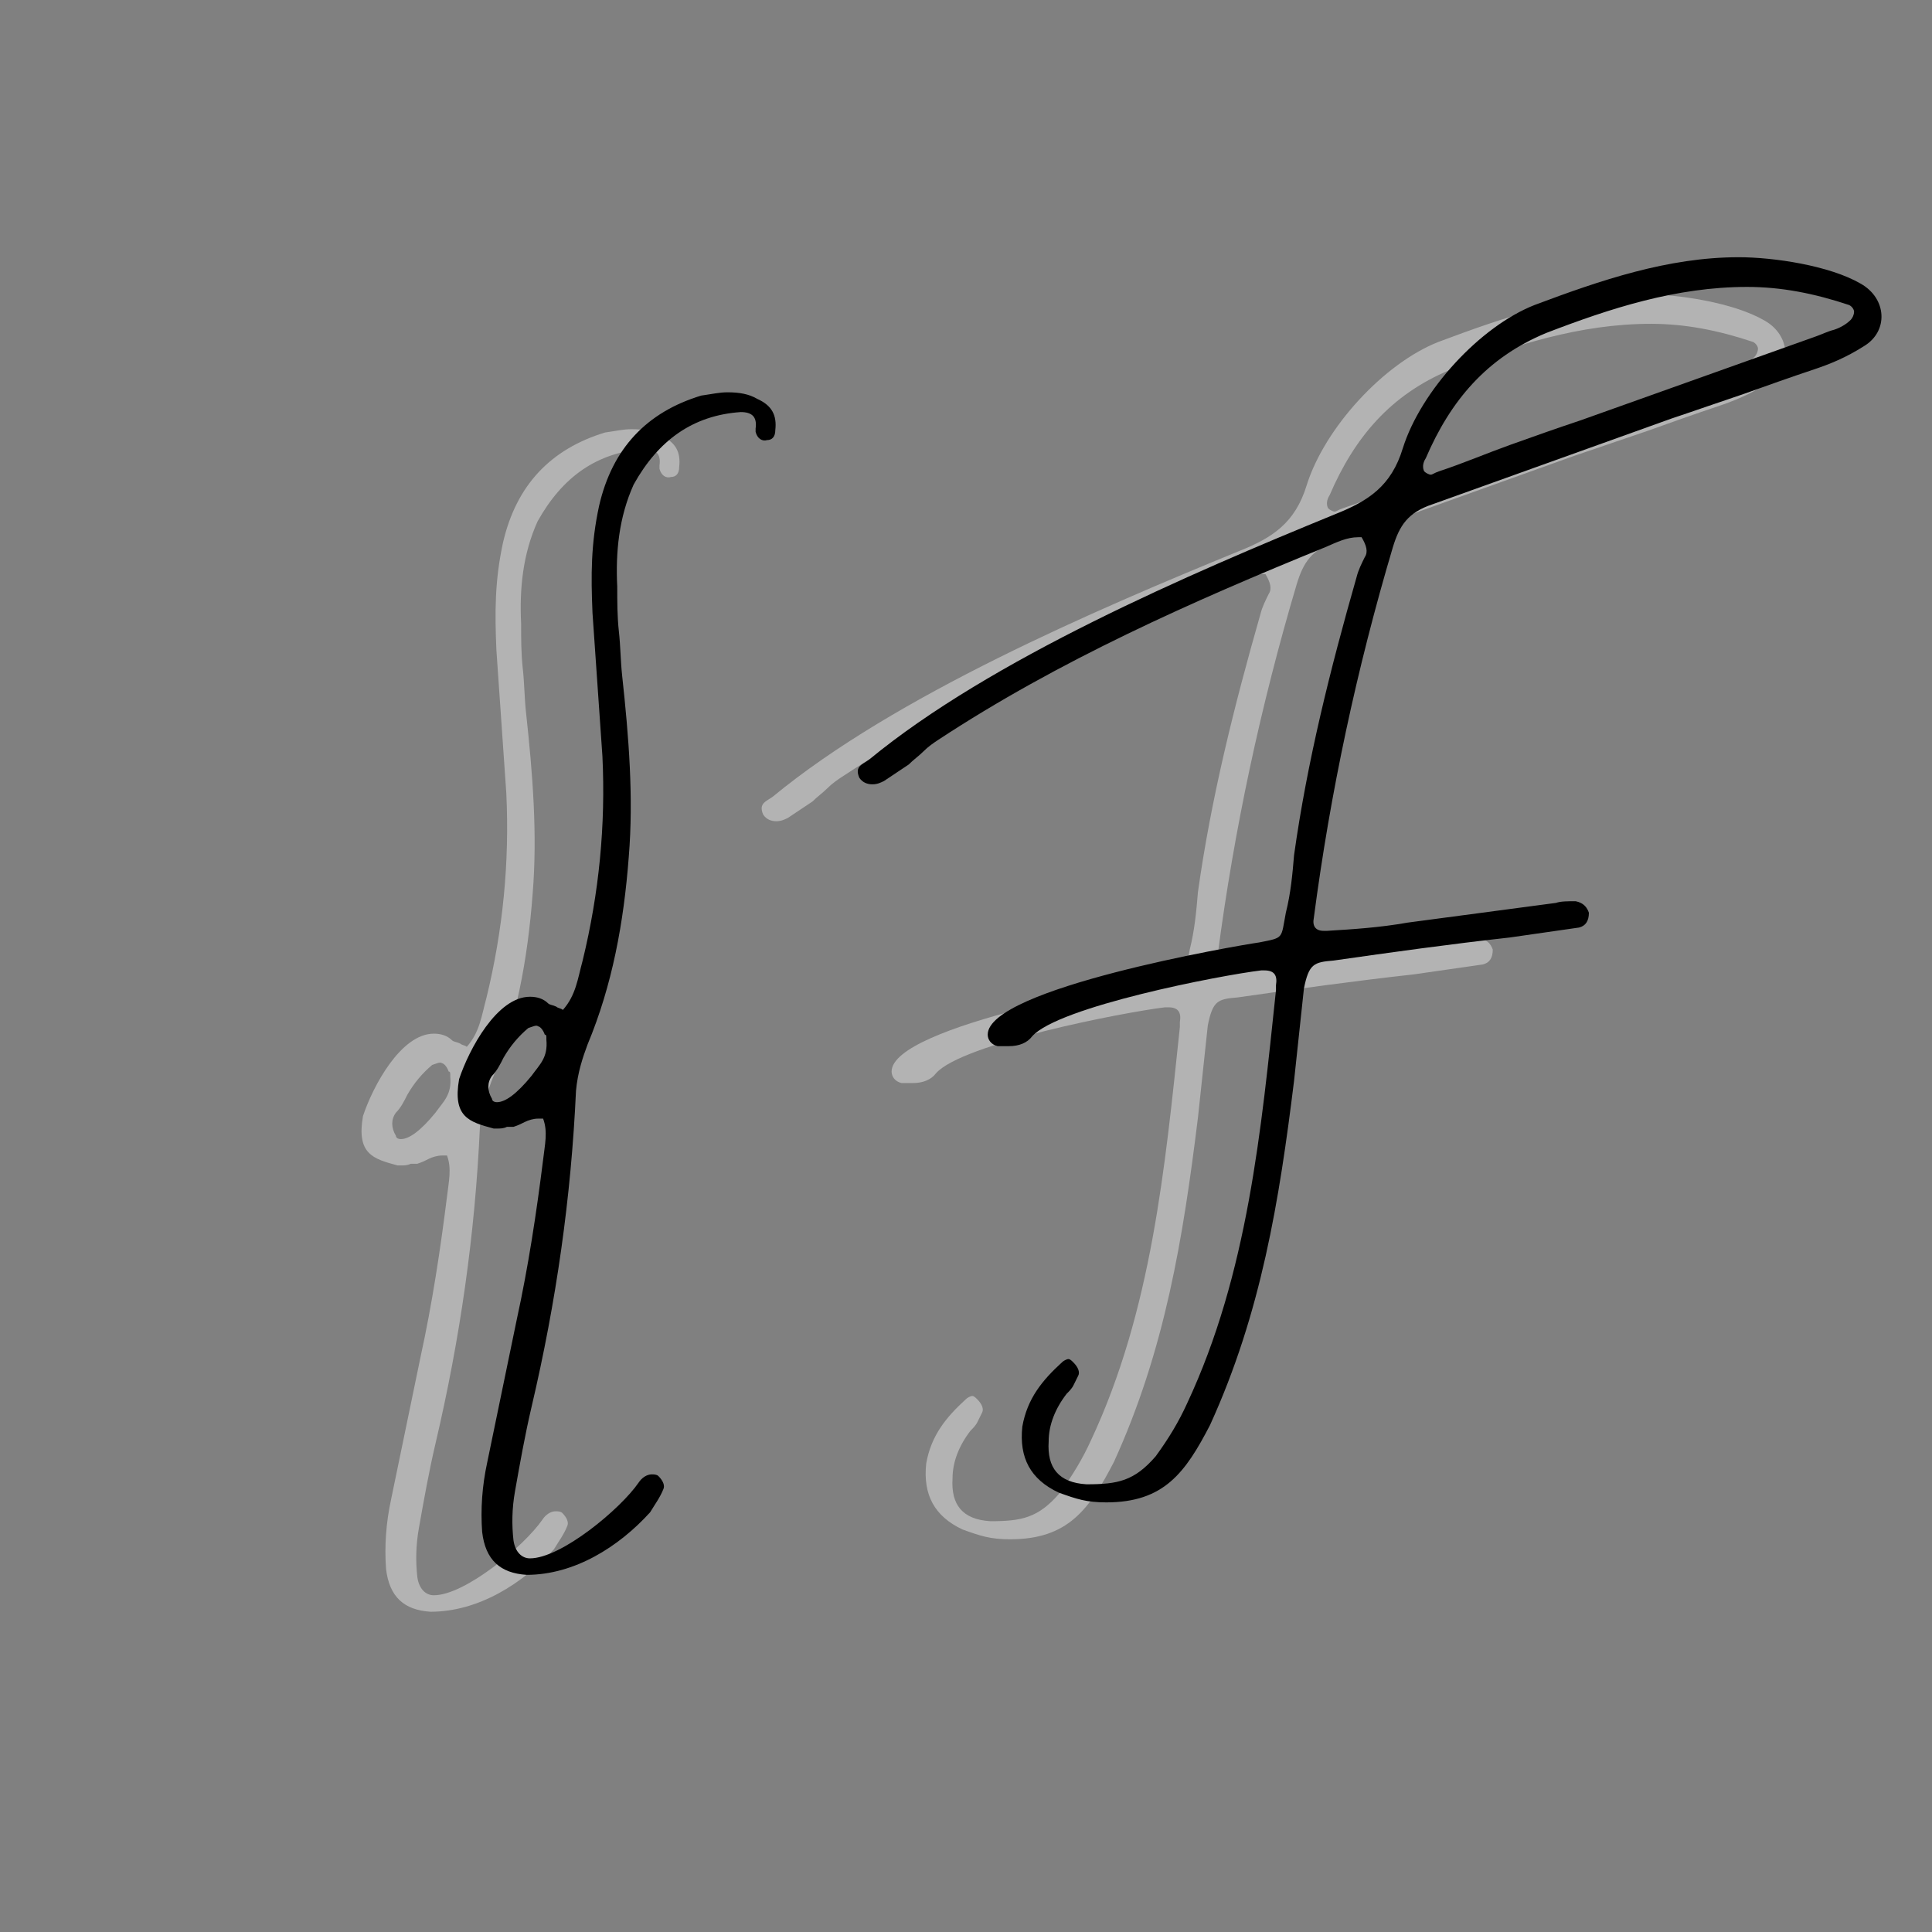 <svg xmlns="http://www.w3.org/2000/svg" xmlns:xlink="http://www.w3.org/1999/xlink" width="144" zoomAndPan="magnify" viewBox="0 0 108 108" height="144" preserveAspectRatio="xMidYMid meet" version="1.0"><rect x="0" y="0" width="108" height="108" fill="#808080" stroke="none"/><defs><g/></defs><g fill="rgb(100%, 100%, 100%)" fill-opacity="0.4"><g transform="translate(15.596, 90.098)"><g><path d="M 8.469 0 C 11.141 0 13.625 -1.566 15.375 -3.5 C 15.652 -3.957 15.93 -4.328 16.113 -4.789 C 16.203 -4.973 16.113 -5.246 15.836 -5.523 C 15.742 -5.617 15.559 -5.617 15.469 -5.617 C 15.191 -5.617 14.914 -5.434 14.73 -5.156 C 13.719 -3.684 10.402 -0.922 8.656 -0.922 C 8.195 -0.922 7.824 -1.289 7.734 -1.934 C 7.641 -2.762 7.641 -3.684 7.824 -4.695 C 8.102 -6.262 8.379 -7.824 8.746 -9.391 C 10.129 -15.285 10.957 -21.082 11.23 -27.066 C 11.324 -28.082 11.602 -28.91 11.875 -29.645 C 13.258 -32.961 13.902 -36.461 14.18 -40.141 C 14.453 -43.457 14.18 -46.863 13.809 -50.27 C 13.719 -51.098 13.719 -51.926 13.625 -52.754 C 13.535 -53.582 13.535 -54.414 13.535 -55.242 C 13.441 -57.176 13.625 -59.109 14.453 -60.949 C 15.836 -63.434 17.77 -64.816 20.438 -65 C 21.082 -65 21.359 -64.723 21.27 -64.078 L 21.27 -63.895 C 21.359 -63.527 21.637 -63.344 21.914 -63.434 C 22.188 -63.434 22.371 -63.621 22.371 -63.988 C 22.465 -64.816 22.188 -65.367 21.359 -65.738 C 20.898 -66.012 20.348 -66.105 19.703 -66.105 C 19.242 -66.105 18.875 -66.012 18.23 -65.922 C 15.191 -65 13.258 -62.977 12.52 -59.754 C 12.062 -57.637 12.062 -55.887 12.152 -53.77 L 12.707 -45.758 C 12.891 -41.891 12.52 -38.117 11.602 -34.34 C 11.324 -33.328 11.23 -32.406 10.496 -31.578 C 10.402 -31.672 10.219 -31.672 10.129 -31.762 C 9.945 -31.855 9.758 -31.855 9.668 -31.949 C 9.391 -32.223 9.023 -32.316 8.656 -32.316 C 6.812 -32.316 5.246 -29.371 4.695 -27.711 C 4.328 -25.594 5.246 -25.32 6.629 -24.949 L 6.812 -24.949 C 6.996 -24.949 7.18 -24.949 7.367 -25.043 C 7.457 -25.043 7.641 -25.043 7.734 -25.043 C 8.012 -25.133 8.195 -25.227 8.379 -25.32 C 8.562 -25.41 8.84 -25.504 9.113 -25.504 L 9.391 -25.504 C 9.668 -24.766 9.484 -24.031 9.391 -23.203 C 9.023 -20.254 8.562 -17.215 7.918 -14.27 L 6.262 -6.262 C 5.984 -4.973 5.891 -3.684 5.984 -2.395 C 6.168 -0.828 6.996 -0.094 8.469 0 Z M 6.812 -26.422 C 6.629 -26.422 6.535 -26.516 6.535 -26.609 C 6.262 -27.066 6.262 -27.527 6.535 -27.898 C 6.812 -28.172 6.996 -28.543 7.18 -28.91 C 7.551 -29.555 8.012 -30.105 8.562 -30.566 C 8.84 -30.66 9.023 -30.75 9.113 -30.66 C 9.207 -30.66 9.391 -30.477 9.484 -30.199 C 9.574 -30.199 9.574 -30.105 9.574 -30.016 L 9.574 -29.922 C 9.668 -28.91 9.207 -28.543 8.746 -27.898 C 7.918 -26.883 7.273 -26.422 6.812 -26.422 Z M 6.812 -26.422 "/></g></g></g><g fill="rgb(100%, 100%, 100%)" fill-opacity="0.4"><g transform="translate(42.568, 90.098)"><g><path d="M 13.902 -4.051 C 17.125 -4.051 18.32 -5.707 19.703 -8.379 C 22.559 -14.641 23.57 -20.898 24.398 -27.621 L 24.949 -32.777 C 25.227 -34.156 25.504 -34.25 26.609 -34.34 C 29.832 -34.801 33.145 -35.262 36.461 -35.629 L 40.324 -36.184 C 40.695 -36.273 40.879 -36.551 40.879 -37.012 C 40.785 -37.289 40.602 -37.562 40.141 -37.656 C 39.68 -37.656 39.312 -37.656 39.035 -37.562 L 30.75 -36.461 C 29.188 -36.184 27.711 -36.09 26.238 -36 L 26.055 -36 C 25.594 -36 25.41 -36.273 25.504 -36.734 C 26.422 -43.734 27.898 -50.637 29.922 -57.449 C 30.289 -58.648 30.75 -59.383 32.133 -59.844 L 45.48 -64.633 C 46.863 -65.094 48.152 -65.551 49.531 -66.012 C 50.82 -66.473 52.109 -66.934 53.492 -67.395 C 54.32 -67.672 55.242 -68.039 56.254 -68.684 C 57.637 -69.512 57.543 -71.352 56.07 -72.18 C 54.32 -73.195 51.191 -73.656 49.258 -73.656 C 45.297 -73.656 41.523 -72.367 37.84 -70.984 C 34.801 -69.789 31.488 -66.195 30.477 -62.977 C 29.832 -60.855 28.543 -60.027 26.699 -59.293 C 18.598 -55.977 7.457 -51.191 0.645 -45.574 C 0.277 -45.297 -0.184 -45.207 0.094 -44.562 C 0.277 -44.285 0.551 -44.191 0.828 -44.191 C 1.105 -44.191 1.289 -44.285 1.473 -44.375 L 2.855 -45.297 C 3.129 -45.574 3.406 -45.758 3.684 -46.035 C 3.957 -46.309 4.234 -46.496 4.512 -46.68 C 11.23 -51.098 18.691 -54.414 26.148 -57.449 C 26.793 -57.727 27.344 -58.004 27.988 -58.004 L 28.172 -58.004 C 28.449 -57.543 28.543 -57.176 28.355 -56.898 C 28.172 -56.531 27.988 -56.16 27.898 -55.793 C 26.422 -50.637 25.133 -45.48 24.398 -40.234 C 24.305 -39.129 24.215 -38.117 23.938 -37.012 C 23.66 -35.539 23.844 -35.629 22.465 -35.355 C 21.176 -35.172 7.273 -32.777 7.273 -30.199 C 7.273 -29.922 7.457 -29.645 7.824 -29.555 L 8.469 -29.555 C 9.023 -29.555 9.484 -29.738 9.758 -30.105 C 11.23 -31.762 20.254 -33.512 22.559 -33.789 L 22.742 -33.789 C 23.293 -33.789 23.477 -33.512 23.387 -32.961 L 23.387 -32.684 C 22.559 -24.859 21.82 -16.848 18.414 -9.574 C 17.953 -8.562 17.402 -7.641 16.664 -6.629 C 15.469 -5.246 14.547 -5.062 12.797 -5.062 C 11.23 -5.156 10.586 -5.984 10.68 -7.457 C 10.68 -8.379 11.047 -9.301 11.691 -10.129 C 11.785 -10.219 11.969 -10.402 12.062 -10.586 C 12.152 -10.773 12.246 -10.957 12.336 -11.141 C 12.43 -11.324 12.336 -11.602 12.062 -11.875 C 11.969 -11.969 11.875 -12.062 11.785 -12.062 C 11.691 -12.062 11.508 -11.969 11.418 -11.875 C 10.312 -10.863 9.484 -9.852 9.207 -8.285 C 9.023 -6.535 9.668 -5.34 11.23 -4.602 C 12.246 -4.234 12.797 -4.051 13.902 -4.051 Z M 32.039 -61.5 C 31.949 -61.5 31.762 -61.594 31.672 -61.688 C 31.578 -61.871 31.578 -62.145 31.762 -62.422 C 33.145 -65.645 35.172 -68.039 38.484 -69.418 C 42.074 -70.801 45.758 -71.996 49.719 -71.996 C 51.648 -71.996 53.492 -71.629 55.426 -70.984 C 55.609 -70.895 55.703 -70.707 55.703 -70.617 C 55.703 -70.434 55.609 -70.25 55.516 -70.156 C 55.242 -69.879 54.871 -69.695 54.598 -69.605 C 54.227 -69.512 53.859 -69.328 53.582 -69.234 L 40.418 -64.539 C 39.035 -64.078 37.746 -63.621 36.461 -63.16 C 35.172 -62.699 33.883 -62.145 32.5 -61.688 C 32.223 -61.594 32.133 -61.5 32.039 -61.5 Z M 32.039 -61.5 "/></g></g></g><g fill="rgb(0%, 0%, 0%)" fill-opacity="1"><g transform="translate(20.969, 88.035)"><g><path d="M 8.469 0 C 11.141 0 13.625 -1.566 15.375 -3.5 C 15.652 -3.957 15.93 -4.328 16.113 -4.789 C 16.203 -4.973 16.113 -5.246 15.836 -5.523 C 15.742 -5.617 15.559 -5.617 15.469 -5.617 C 15.191 -5.617 14.914 -5.434 14.73 -5.156 C 13.719 -3.684 10.402 -0.922 8.656 -0.922 C 8.195 -0.922 7.824 -1.289 7.734 -1.934 C 7.641 -2.762 7.641 -3.684 7.824 -4.695 C 8.102 -6.262 8.379 -7.824 8.746 -9.391 C 10.129 -15.285 10.957 -21.082 11.23 -27.066 C 11.324 -28.082 11.602 -28.91 11.875 -29.645 C 13.258 -32.961 13.902 -36.461 14.18 -40.141 C 14.453 -43.457 14.18 -46.863 13.809 -50.27 C 13.719 -51.098 13.719 -51.926 13.625 -52.754 C 13.535 -53.582 13.535 -54.414 13.535 -55.242 C 13.441 -57.176 13.625 -59.109 14.453 -60.949 C 15.836 -63.434 17.77 -64.816 20.438 -65 C 21.082 -65 21.359 -64.723 21.27 -64.078 L 21.27 -63.895 C 21.359 -63.527 21.637 -63.344 21.914 -63.434 C 22.188 -63.434 22.371 -63.621 22.371 -63.988 C 22.465 -64.816 22.188 -65.367 21.359 -65.738 C 20.898 -66.012 20.348 -66.105 19.703 -66.105 C 19.242 -66.105 18.875 -66.012 18.23 -65.922 C 15.191 -65 13.258 -62.977 12.52 -59.754 C 12.062 -57.637 12.062 -55.887 12.152 -53.77 L 12.707 -45.758 C 12.891 -41.891 12.52 -38.117 11.602 -34.34 C 11.324 -33.328 11.23 -32.406 10.496 -31.578 C 10.402 -31.672 10.219 -31.672 10.129 -31.762 C 9.945 -31.855 9.758 -31.855 9.668 -31.949 C 9.391 -32.223 9.023 -32.316 8.656 -32.316 C 6.812 -32.316 5.246 -29.371 4.695 -27.711 C 4.328 -25.594 5.246 -25.32 6.629 -24.949 L 6.812 -24.949 C 6.996 -24.949 7.18 -24.949 7.367 -25.043 C 7.457 -25.043 7.641 -25.043 7.734 -25.043 C 8.012 -25.133 8.195 -25.227 8.379 -25.32 C 8.562 -25.41 8.84 -25.504 9.113 -25.504 L 9.391 -25.504 C 9.668 -24.766 9.484 -24.031 9.391 -23.203 C 9.023 -20.254 8.562 -17.215 7.918 -14.27 L 6.262 -6.262 C 5.984 -4.973 5.891 -3.684 5.984 -2.395 C 6.168 -0.828 6.996 -0.094 8.469 0 Z M 6.812 -26.422 C 6.629 -26.422 6.535 -26.516 6.535 -26.609 C 6.262 -27.066 6.262 -27.527 6.535 -27.898 C 6.812 -28.172 6.996 -28.543 7.18 -28.91 C 7.551 -29.555 8.012 -30.105 8.562 -30.566 C 8.84 -30.66 9.023 -30.75 9.113 -30.66 C 9.207 -30.66 9.391 -30.477 9.484 -30.199 C 9.574 -30.199 9.574 -30.105 9.574 -30.016 L 9.574 -29.922 C 9.668 -28.91 9.207 -28.543 8.746 -27.898 C 7.918 -26.883 7.273 -26.422 6.812 -26.422 Z M 6.812 -26.422 "/></g></g></g><g fill="rgb(0%, 0%, 0%)" fill-opacity="1"><g transform="translate(47.941, 88.035)"><g><path d="M 13.902 -4.051 C 17.125 -4.051 18.32 -5.707 19.703 -8.379 C 22.559 -14.641 23.57 -20.898 24.398 -27.621 L 24.949 -32.777 C 25.227 -34.156 25.504 -34.25 26.609 -34.34 C 29.832 -34.801 33.145 -35.262 36.461 -35.629 L 40.324 -36.184 C 40.695 -36.273 40.879 -36.551 40.879 -37.012 C 40.785 -37.289 40.602 -37.562 40.141 -37.656 C 39.68 -37.656 39.312 -37.656 39.035 -37.562 L 30.75 -36.461 C 29.188 -36.184 27.711 -36.09 26.238 -36 L 26.055 -36 C 25.594 -36 25.41 -36.273 25.504 -36.734 C 26.422 -43.734 27.898 -50.637 29.922 -57.449 C 30.289 -58.648 30.75 -59.383 32.133 -59.844 L 45.48 -64.633 C 46.863 -65.094 48.152 -65.551 49.531 -66.012 C 50.82 -66.473 52.109 -66.934 53.492 -67.395 C 54.32 -67.672 55.242 -68.039 56.254 -68.684 C 57.637 -69.512 57.543 -71.352 56.07 -72.18 C 54.32 -73.195 51.191 -73.656 49.258 -73.656 C 45.297 -73.656 41.523 -72.367 37.84 -70.984 C 34.801 -69.789 31.488 -66.195 30.477 -62.977 C 29.832 -60.855 28.543 -60.027 26.699 -59.293 C 18.598 -55.977 7.457 -51.191 0.645 -45.574 C 0.277 -45.297 -0.184 -45.207 0.094 -44.562 C 0.277 -44.285 0.551 -44.191 0.828 -44.191 C 1.105 -44.191 1.289 -44.285 1.473 -44.375 L 2.855 -45.297 C 3.129 -45.574 3.406 -45.758 3.684 -46.035 C 3.957 -46.309 4.234 -46.496 4.512 -46.68 C 11.23 -51.098 18.691 -54.414 26.148 -57.449 C 26.793 -57.727 27.344 -58.004 27.988 -58.004 L 28.172 -58.004 C 28.449 -57.543 28.543 -57.176 28.355 -56.898 C 28.172 -56.531 27.988 -56.16 27.898 -55.793 C 26.422 -50.637 25.133 -45.48 24.398 -40.234 C 24.305 -39.129 24.215 -38.117 23.938 -37.012 C 23.66 -35.539 23.844 -35.629 22.465 -35.355 C 21.176 -35.172 7.273 -32.777 7.273 -30.199 C 7.273 -29.922 7.457 -29.645 7.824 -29.555 L 8.469 -29.555 C 9.023 -29.555 9.484 -29.738 9.758 -30.105 C 11.23 -31.762 20.254 -33.512 22.559 -33.789 L 22.742 -33.789 C 23.293 -33.789 23.477 -33.512 23.387 -32.961 L 23.387 -32.684 C 22.559 -24.859 21.82 -16.848 18.414 -9.574 C 17.953 -8.562 17.402 -7.641 16.664 -6.629 C 15.469 -5.246 14.547 -5.062 12.797 -5.062 C 11.23 -5.156 10.586 -5.984 10.68 -7.457 C 10.68 -8.379 11.047 -9.301 11.691 -10.129 C 11.785 -10.219 11.969 -10.402 12.062 -10.586 C 12.152 -10.773 12.246 -10.957 12.336 -11.141 C 12.43 -11.324 12.336 -11.602 12.062 -11.875 C 11.969 -11.969 11.875 -12.062 11.785 -12.062 C 11.691 -12.062 11.508 -11.969 11.418 -11.875 C 10.312 -10.863 9.484 -9.852 9.207 -8.285 C 9.023 -6.535 9.668 -5.34 11.23 -4.602 C 12.246 -4.234 12.797 -4.051 13.902 -4.051 Z M 32.039 -61.5 C 31.949 -61.5 31.762 -61.594 31.672 -61.688 C 31.578 -61.871 31.578 -62.145 31.762 -62.422 C 33.145 -65.645 35.172 -68.039 38.484 -69.418 C 42.074 -70.801 45.758 -71.996 49.719 -71.996 C 51.648 -71.996 53.492 -71.629 55.426 -70.984 C 55.609 -70.895 55.703 -70.707 55.703 -70.617 C 55.703 -70.434 55.609 -70.25 55.516 -70.156 C 55.242 -69.879 54.871 -69.695 54.598 -69.605 C 54.227 -69.512 53.859 -69.328 53.582 -69.234 L 40.418 -64.539 C 39.035 -64.078 37.746 -63.621 36.461 -63.16 C 35.172 -62.699 33.883 -62.145 32.5 -61.688 C 32.223 -61.594 32.133 -61.5 32.039 -61.5 Z M 32.039 -61.5 "/></g></g></g></svg>